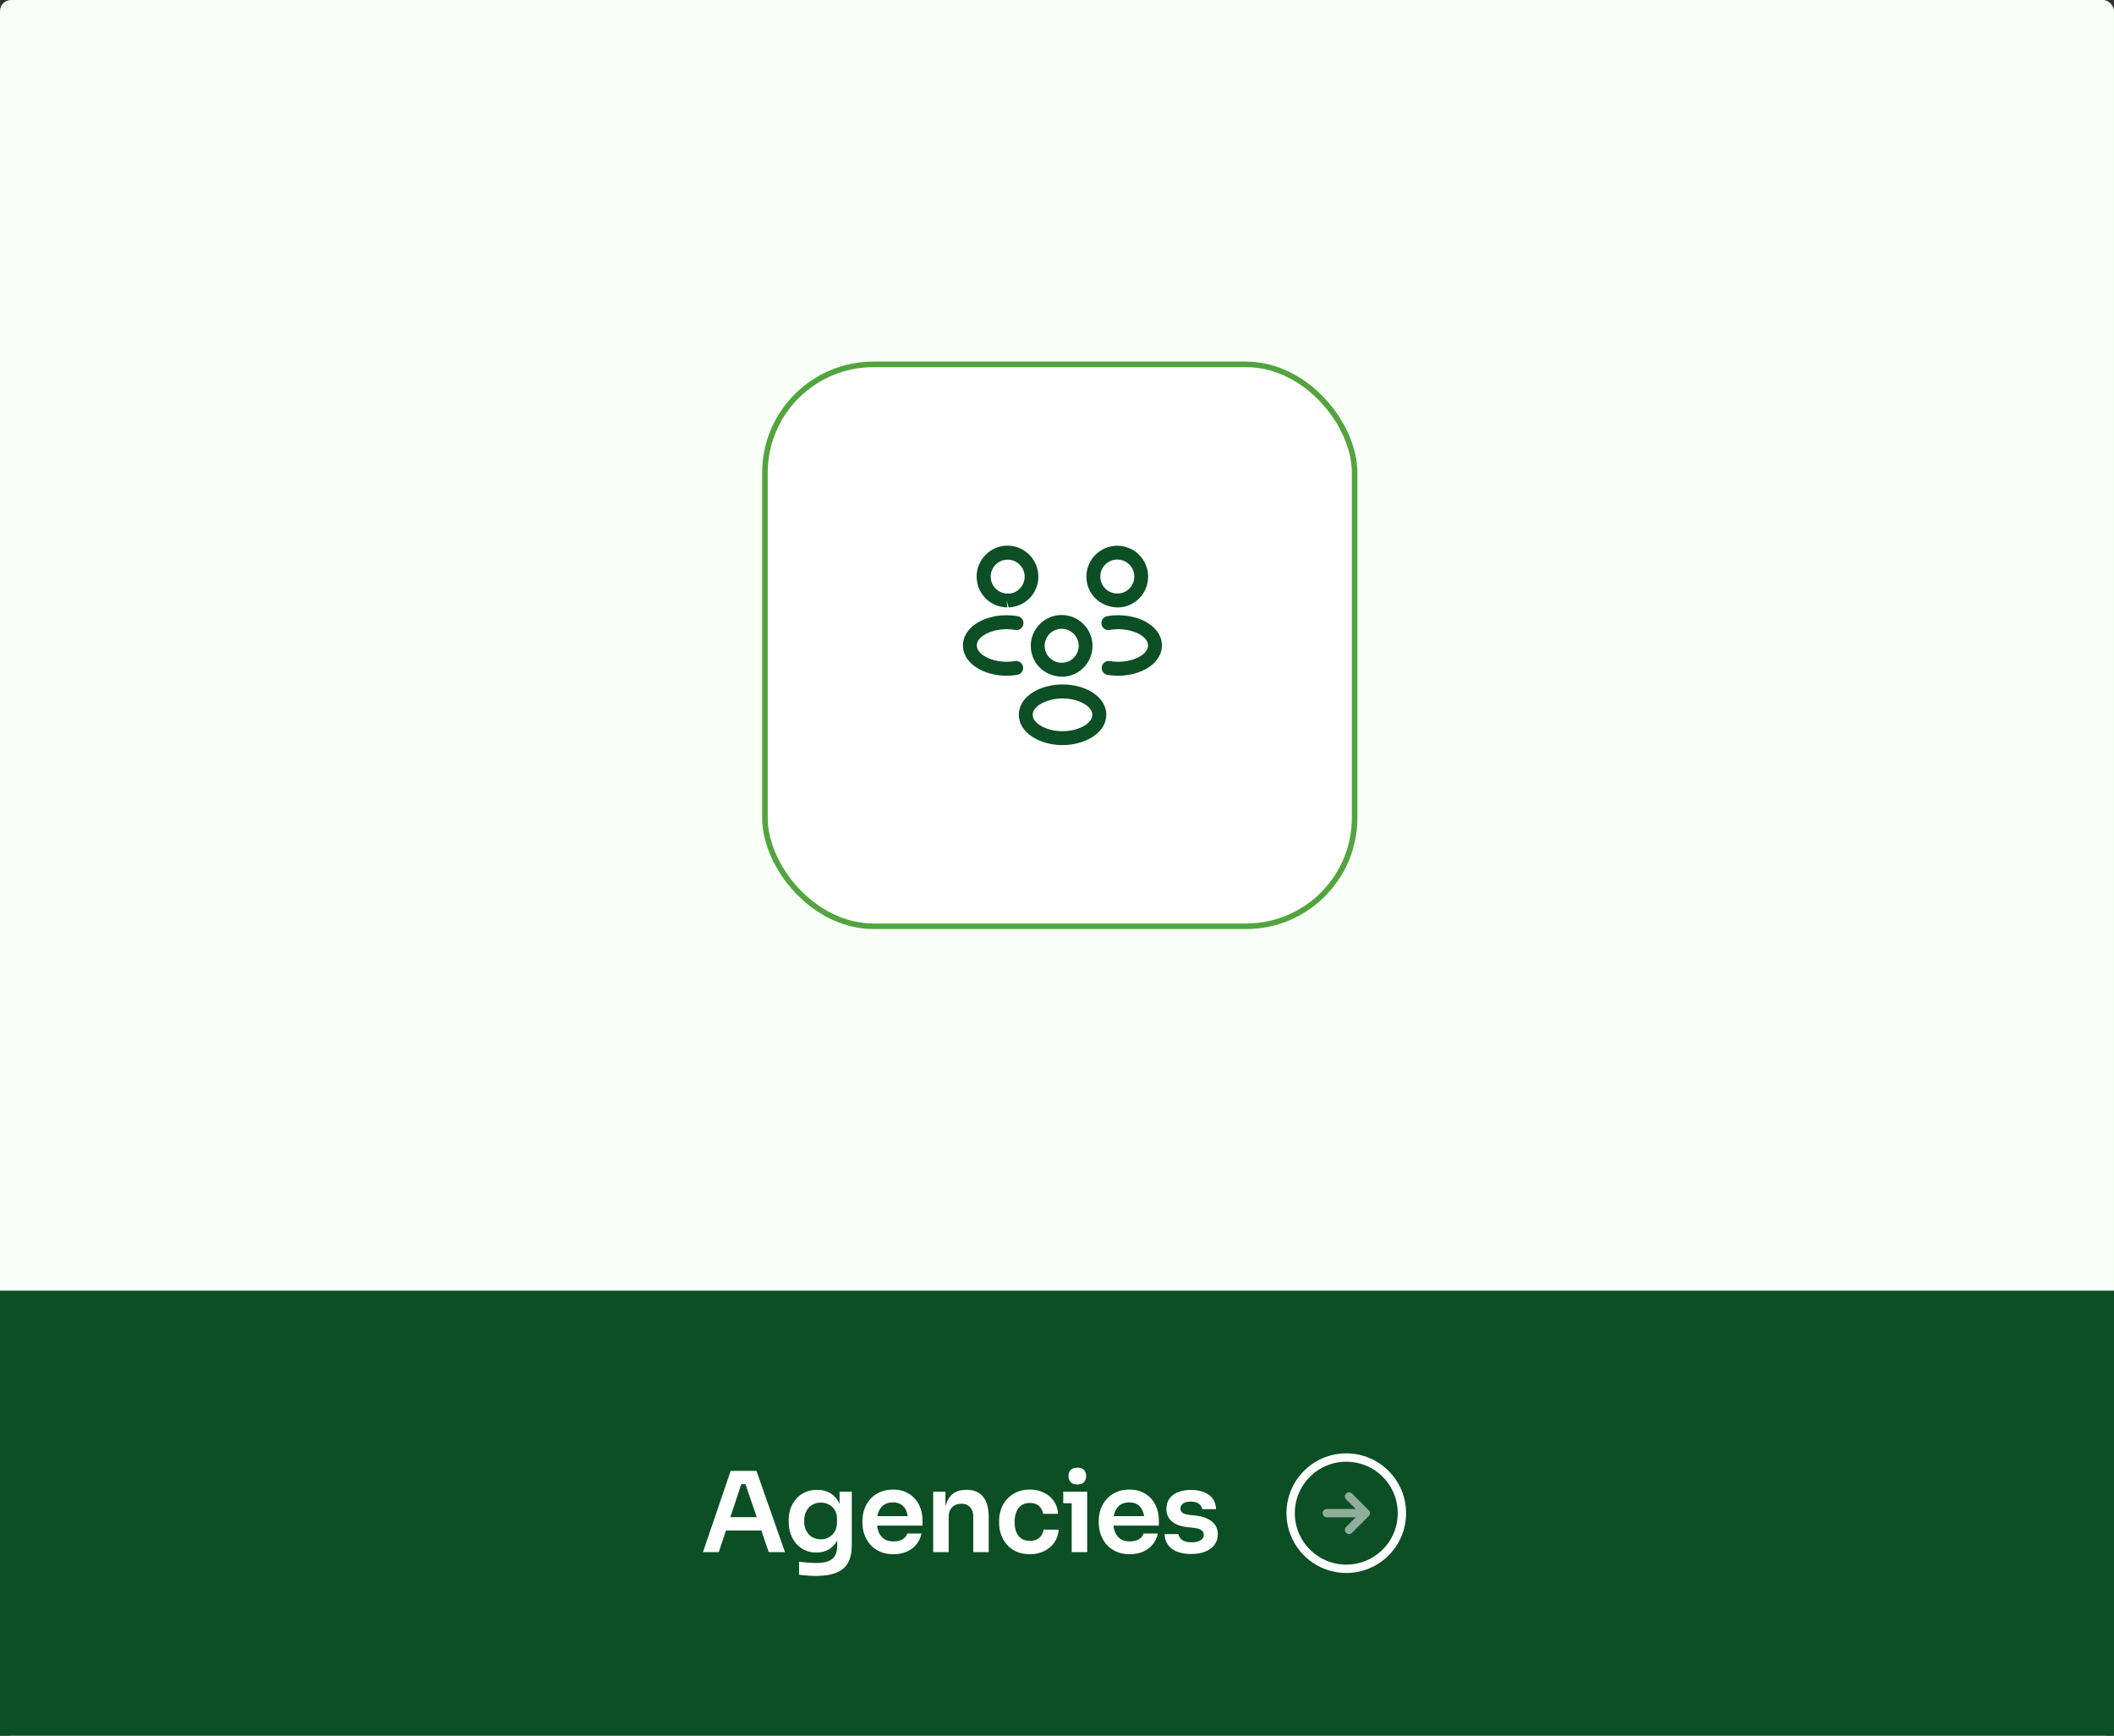 <svg width="380" height="312" viewBox="0 0 380 312" fill="none" xmlns="http://www.w3.org/2000/svg">
<rect x="0" y="0" width="380" height="312" fill="#333333" stroke="none"/>
<rect width="380" height="312" rx="2" fill="#F8FFF6"/>
<rect width="380" height="80" transform="translate(0 232)" fill="#0C4F24"/>
<path d="M126.36 279L131.34 264.4H135.98L141.1 279H138.18L133.84 266.34L134.86 266.78H132.36L133.4 266.34L129.2 279H126.36ZM129.84 275.12L130.74 272.72H136.66L137.54 275.12H129.84ZM146.733 283.28C146.213 283.28 145.679 283.26 145.133 283.22C144.599 283.18 144.099 283.127 143.633 283.06V280.74C144.113 280.793 144.626 280.84 145.173 280.88C145.719 280.933 146.233 280.96 146.713 280.96C147.606 280.96 148.326 280.853 148.873 280.64C149.433 280.427 149.839 280.087 150.093 279.62C150.359 279.167 150.493 278.587 150.493 277.88V275.74L151.093 274.38C151.053 275.38 150.846 276.233 150.473 276.94C150.099 277.633 149.593 278.167 148.953 278.54C148.313 278.9 147.573 279.08 146.733 279.08C145.986 279.08 145.306 278.94 144.693 278.66C144.093 278.38 143.573 277.993 143.133 277.5C142.706 277.007 142.373 276.427 142.133 275.76C141.893 275.093 141.773 274.38 141.773 273.62V273.2C141.773 272.44 141.893 271.733 142.133 271.08C142.386 270.413 142.739 269.833 143.193 269.34C143.646 268.847 144.186 268.467 144.813 268.2C145.439 267.933 146.133 267.8 146.893 267.8C147.786 267.8 148.559 267.993 149.213 268.38C149.879 268.767 150.399 269.327 150.773 270.06C151.146 270.793 151.353 271.693 151.393 272.76L150.913 272.84V268.14H153.113V277.72C153.113 279.04 152.886 280.107 152.433 280.92C151.979 281.733 151.279 282.327 150.333 282.7C149.399 283.087 148.199 283.28 146.733 283.28ZM147.533 276.7C148.066 276.7 148.553 276.58 148.993 276.34C149.433 276.1 149.786 275.753 150.053 275.3C150.319 274.847 150.453 274.3 150.453 273.66V272.96C150.453 272.347 150.313 271.827 150.033 271.4C149.766 270.973 149.413 270.653 148.973 270.44C148.533 270.213 148.053 270.1 147.533 270.1C146.946 270.1 146.426 270.24 145.973 270.52C145.533 270.787 145.186 271.167 144.933 271.66C144.679 272.153 144.553 272.74 144.553 273.42C144.553 274.087 144.679 274.667 144.933 275.16C145.186 275.653 145.533 276.033 145.973 276.3C146.426 276.567 146.946 276.7 147.533 276.7ZM160.605 279.38C159.672 279.38 158.852 279.22 158.145 278.9C157.452 278.58 156.872 278.153 156.405 277.62C155.952 277.073 155.605 276.467 155.365 275.8C155.138 275.133 155.025 274.453 155.025 273.76V273.38C155.025 272.66 155.138 271.967 155.365 271.3C155.605 270.62 155.952 270.02 156.405 269.5C156.872 268.967 157.445 268.547 158.125 268.24C158.805 267.92 159.592 267.76 160.485 267.76C161.658 267.76 162.638 268.02 163.425 268.54C164.225 269.047 164.825 269.72 165.225 270.56C165.625 271.387 165.825 272.28 165.825 273.24V274.24H156.205V272.54H164.085L163.225 273.38C163.225 272.687 163.125 272.093 162.925 271.6C162.725 271.107 162.418 270.727 162.005 270.46C161.605 270.193 161.098 270.06 160.485 270.06C159.872 270.06 159.352 270.2 158.925 270.48C158.498 270.76 158.172 271.167 157.945 271.7C157.732 272.22 157.625 272.847 157.625 273.58C157.625 274.26 157.732 274.867 157.945 275.4C158.158 275.92 158.485 276.333 158.925 276.64C159.365 276.933 159.925 277.08 160.605 277.08C161.285 277.08 161.838 276.947 162.265 276.68C162.692 276.4 162.965 276.06 163.085 275.66H165.645C165.485 276.407 165.178 277.06 164.725 277.62C164.272 278.18 163.692 278.613 162.985 278.92C162.292 279.227 161.498 279.38 160.605 279.38ZM167.747 279V268.14H169.947V272.8H169.747C169.747 271.693 169.894 270.773 170.187 270.04C170.481 269.293 170.914 268.733 171.487 268.36C172.074 267.987 172.801 267.8 173.667 267.8H173.787C175.081 267.8 176.061 268.22 176.727 269.06C177.394 269.887 177.727 271.127 177.727 272.78V279H174.947V272.54C174.947 271.873 174.754 271.333 174.367 270.92C173.994 270.507 173.474 270.3 172.807 270.3C172.127 270.3 171.574 270.513 171.147 270.94C170.734 271.353 170.527 271.913 170.527 272.62V279H167.747ZM185.136 279.38C184.189 279.38 183.369 279.22 182.676 278.9C181.996 278.58 181.423 278.153 180.956 277.62C180.503 277.087 180.163 276.487 179.936 275.82C179.709 275.153 179.596 274.473 179.596 273.78V273.4C179.596 272.667 179.709 271.967 179.936 271.3C180.176 270.62 180.529 270.02 180.996 269.5C181.463 268.967 182.036 268.547 182.716 268.24C183.409 267.92 184.209 267.76 185.116 267.76C186.063 267.76 186.909 267.947 187.656 268.32C188.403 268.68 188.996 269.187 189.436 269.84C189.889 270.493 190.143 271.253 190.196 272.12H187.496C187.429 271.56 187.189 271.093 186.776 270.72C186.376 270.347 185.823 270.16 185.116 270.16C184.503 270.16 183.989 270.307 183.576 270.6C183.176 270.893 182.876 271.3 182.676 271.82C182.476 272.327 182.376 272.913 182.376 273.58C182.376 274.22 182.469 274.8 182.656 275.32C182.856 275.84 183.156 276.247 183.556 276.54C183.969 276.833 184.496 276.98 185.136 276.98C185.616 276.98 186.029 276.893 186.376 276.72C186.723 276.547 186.996 276.307 187.196 276C187.409 275.693 187.543 275.347 187.596 274.96H190.296C190.243 275.84 189.983 276.613 189.516 277.28C189.063 277.933 188.456 278.447 187.696 278.82C186.949 279.193 186.096 279.38 185.136 279.38ZM192.643 279V268.14H195.423V279H192.643ZM191.123 270.22V268.14H195.423V270.22H191.123ZM193.663 266.84C193.116 266.84 192.71 266.7 192.443 266.42C192.19 266.127 192.063 265.76 192.063 265.32C192.063 264.88 192.19 264.52 192.443 264.24C192.71 263.96 193.116 263.82 193.663 263.82C194.21 263.82 194.61 263.96 194.863 264.24C195.116 264.52 195.243 264.88 195.243 265.32C195.243 265.76 195.116 266.127 194.863 266.42C194.61 266.7 194.21 266.84 193.663 266.84ZM203.087 279.38C202.154 279.38 201.334 279.22 200.627 278.9C199.934 278.58 199.354 278.153 198.887 277.62C198.434 277.073 198.087 276.467 197.847 275.8C197.62 275.133 197.507 274.453 197.507 273.76V273.38C197.507 272.66 197.62 271.967 197.847 271.3C198.087 270.62 198.434 270.02 198.887 269.5C199.354 268.967 199.927 268.547 200.607 268.24C201.287 267.92 202.074 267.76 202.967 267.76C204.14 267.76 205.12 268.02 205.907 268.54C206.707 269.047 207.307 269.72 207.707 270.56C208.107 271.387 208.307 272.28 208.307 273.24V274.24H198.687V272.54H206.567L205.707 273.38C205.707 272.687 205.607 272.093 205.407 271.6C205.207 271.107 204.9 270.727 204.487 270.46C204.087 270.193 203.58 270.06 202.967 270.06C202.354 270.06 201.834 270.2 201.407 270.48C200.98 270.76 200.654 271.167 200.427 271.7C200.214 272.22 200.107 272.847 200.107 273.58C200.107 274.26 200.214 274.867 200.427 275.4C200.64 275.92 200.967 276.333 201.407 276.64C201.847 276.933 202.407 277.08 203.087 277.08C203.767 277.08 204.32 276.947 204.747 276.68C205.174 276.4 205.447 276.06 205.567 275.66H208.127C207.967 276.407 207.66 277.06 207.207 277.62C206.754 278.18 206.174 278.613 205.467 278.92C204.774 279.227 203.98 279.38 203.087 279.38ZM214.169 279.34C212.676 279.34 211.503 279.027 210.649 278.4C209.809 277.76 209.369 276.88 209.329 275.76H211.829C211.869 276.133 212.076 276.473 212.449 276.78C212.823 277.087 213.409 277.24 214.209 277.24C214.876 277.24 215.403 277.12 215.789 276.88C216.189 276.64 216.389 276.313 216.389 275.9C216.389 275.54 216.236 275.253 215.929 275.04C215.636 274.827 215.129 274.687 214.409 274.62L213.449 274.52C212.236 274.387 211.303 274.04 210.649 273.48C209.996 272.92 209.669 272.173 209.669 271.24C209.669 270.493 209.856 269.867 210.229 269.36C210.603 268.853 211.116 268.473 211.769 268.22C212.436 267.953 213.196 267.82 214.049 267.82C215.383 267.82 216.463 268.113 217.289 268.7C218.116 269.287 218.549 270.147 218.589 271.28H216.089C216.063 270.907 215.876 270.587 215.529 270.32C215.183 270.053 214.683 269.92 214.029 269.92C213.443 269.92 212.989 270.033 212.669 270.26C212.349 270.487 212.189 270.78 212.189 271.14C212.189 271.487 212.316 271.753 212.569 271.94C212.836 272.127 213.263 272.253 213.849 272.32L214.809 272.42C216.089 272.553 217.089 272.907 217.809 273.48C218.543 274.053 218.909 274.827 218.909 275.8C218.909 276.52 218.709 277.147 218.309 277.68C217.923 278.2 217.376 278.607 216.669 278.9C215.963 279.193 215.129 279.34 214.169 279.34Z" fill="white"/>
<path d="M242 282C247.523 282 252 277.523 252 272C252 266.477 247.523 262 242 262C236.477 262 232 266.477 232 272C232 277.523 236.477 282 242 282Z" stroke="white" stroke-width="1.5" stroke-linecap="round" stroke-linejoin="round"/>
<g opacity="0.54">
<path d="M238.5 272H244.5" stroke="white" stroke-width="1.5" stroke-linecap="round" stroke-linejoin="round"/>
<path d="M242.5 275L245.5 272L242.5 269" stroke="white" stroke-width="1.5" stroke-linecap="round" stroke-linejoin="round"/>
</g>
<rect x="137.5" y="65.5" width="106" height="101" rx="19.5" fill="white"/>
<rect x="137.5" y="65.5" width="106" height="101" rx="19.5" stroke="#52A43E"/>
<path d="M201 109.183C200.95 109.183 200.916 109.183 200.866 109.183H200.783C197.633 109.083 195.283 106.65 195.283 103.65C195.283 100.583 197.783 98.1 200.833 98.1C203.883 98.1 206.383 100.6 206.383 103.65C206.366 106.667 204.016 109.1 201.016 109.2C201.016 109.183 201.016 109.183 201 109.183ZM200.833 100.583C199.15 100.583 197.783 101.95 197.783 103.633C197.783 105.283 199.066 106.617 200.716 106.683C200.733 106.667 200.866 106.667 201.016 106.683C202.633 106.6 203.883 105.267 203.9 103.633C203.9 101.95 202.533 100.583 200.833 100.583Z" fill="#0C4F24"/>
<path d="M201.017 121.467C200.367 121.467 199.717 121.417 199.067 121.3C198.383 121.183 197.933 120.533 198.05 119.85C198.167 119.167 198.817 118.717 199.5 118.833C201.55 119.183 203.717 118.8 205.167 117.833C205.95 117.317 206.367 116.667 206.367 116.017C206.367 115.367 205.933 114.733 205.167 114.217C203.717 113.25 201.517 112.867 199.45 113.233C198.767 113.367 198.117 112.9 198 112.217C197.883 111.533 198.333 110.883 199.017 110.767C201.733 110.283 204.55 110.8 206.55 112.133C208.017 113.117 208.867 114.517 208.867 116.017C208.867 117.5 208.033 118.917 206.55 119.917C205.033 120.917 203.067 121.467 201.017 121.467Z" fill="#0C4F24"/>
<path d="M180.95 109.183C180.933 109.183 180.917 109.183 180.917 109.183C177.917 109.083 175.567 106.65 175.55 103.65C175.55 100.583 178.05 98.083 181.1 98.083C184.15 98.083 186.65 100.583 186.65 103.633C186.65 106.65 184.3 109.083 181.3 109.183L180.95 107.933L181.067 109.183C181.033 109.183 180.983 109.183 180.95 109.183ZM181.117 106.683C181.217 106.683 181.3 106.683 181.4 106.7C182.883 106.633 184.183 105.3 184.183 103.65C184.183 101.967 182.817 100.6 181.133 100.6C179.45 100.6 178.083 101.967 178.083 103.65C178.083 105.283 179.35 106.6 180.967 106.7C180.983 106.683 181.05 106.683 181.117 106.683Z" fill="#0C4F24"/>
<path d="M180.933 121.467C178.883 121.467 176.917 120.917 175.4 119.917C173.933 118.933 173.083 117.517 173.083 116.017C173.083 114.533 173.933 113.117 175.4 112.133C177.4 110.8 180.217 110.283 182.933 110.767C183.617 110.883 184.067 111.533 183.95 112.217C183.833 112.9 183.183 113.367 182.5 113.233C180.433 112.867 178.25 113.25 176.783 114.217C176 114.733 175.583 115.367 175.583 116.017C175.583 116.667 176.017 117.317 176.783 117.833C178.233 118.8 180.4 119.183 182.45 118.833C183.133 118.717 183.783 119.183 183.9 119.85C184.017 120.533 183.567 121.183 182.883 121.3C182.233 121.417 181.583 121.467 180.933 121.467Z" fill="#0C4F24"/>
<path d="M191 121.633C190.95 121.633 190.916 121.633 190.866 121.633H190.783C187.633 121.533 185.283 119.1 185.283 116.1C185.283 113.033 187.783 110.55 190.833 110.55C193.883 110.55 196.383 113.05 196.383 116.1C196.366 119.117 194.016 121.55 191.016 121.65C191.016 121.633 191.016 121.633 191 121.633ZM190.833 113.033C189.15 113.033 187.783 114.4 187.783 116.083C187.783 117.733 189.066 119.067 190.716 119.133C190.733 119.117 190.866 119.117 191.016 119.133C192.633 119.05 193.883 117.717 193.9 116.083C193.9 114.417 192.533 113.033 190.833 113.033Z" fill="#0C4F24"/>
<path d="M191 133.933C189 133.933 187 133.417 185.45 132.367C183.983 131.383 183.133 129.983 183.133 128.483C183.133 127 183.966 125.567 185.45 124.583C188.566 122.517 193.45 122.517 196.55 124.583C198.016 125.567 198.866 126.967 198.866 128.467C198.866 129.95 198.033 131.383 196.55 132.367C195 133.4 193 133.933 191 133.933ZM186.833 126.683C186.05 127.2 185.633 127.85 185.633 128.5C185.633 129.15 186.066 129.783 186.833 130.3C189.083 131.817 192.9 131.817 195.15 130.3C195.933 129.783 196.35 129.133 196.35 128.483C196.35 127.833 195.916 127.2 195.15 126.683C192.916 125.167 189.1 125.183 186.833 126.683Z" fill="#0C4F24"/>
</svg>
